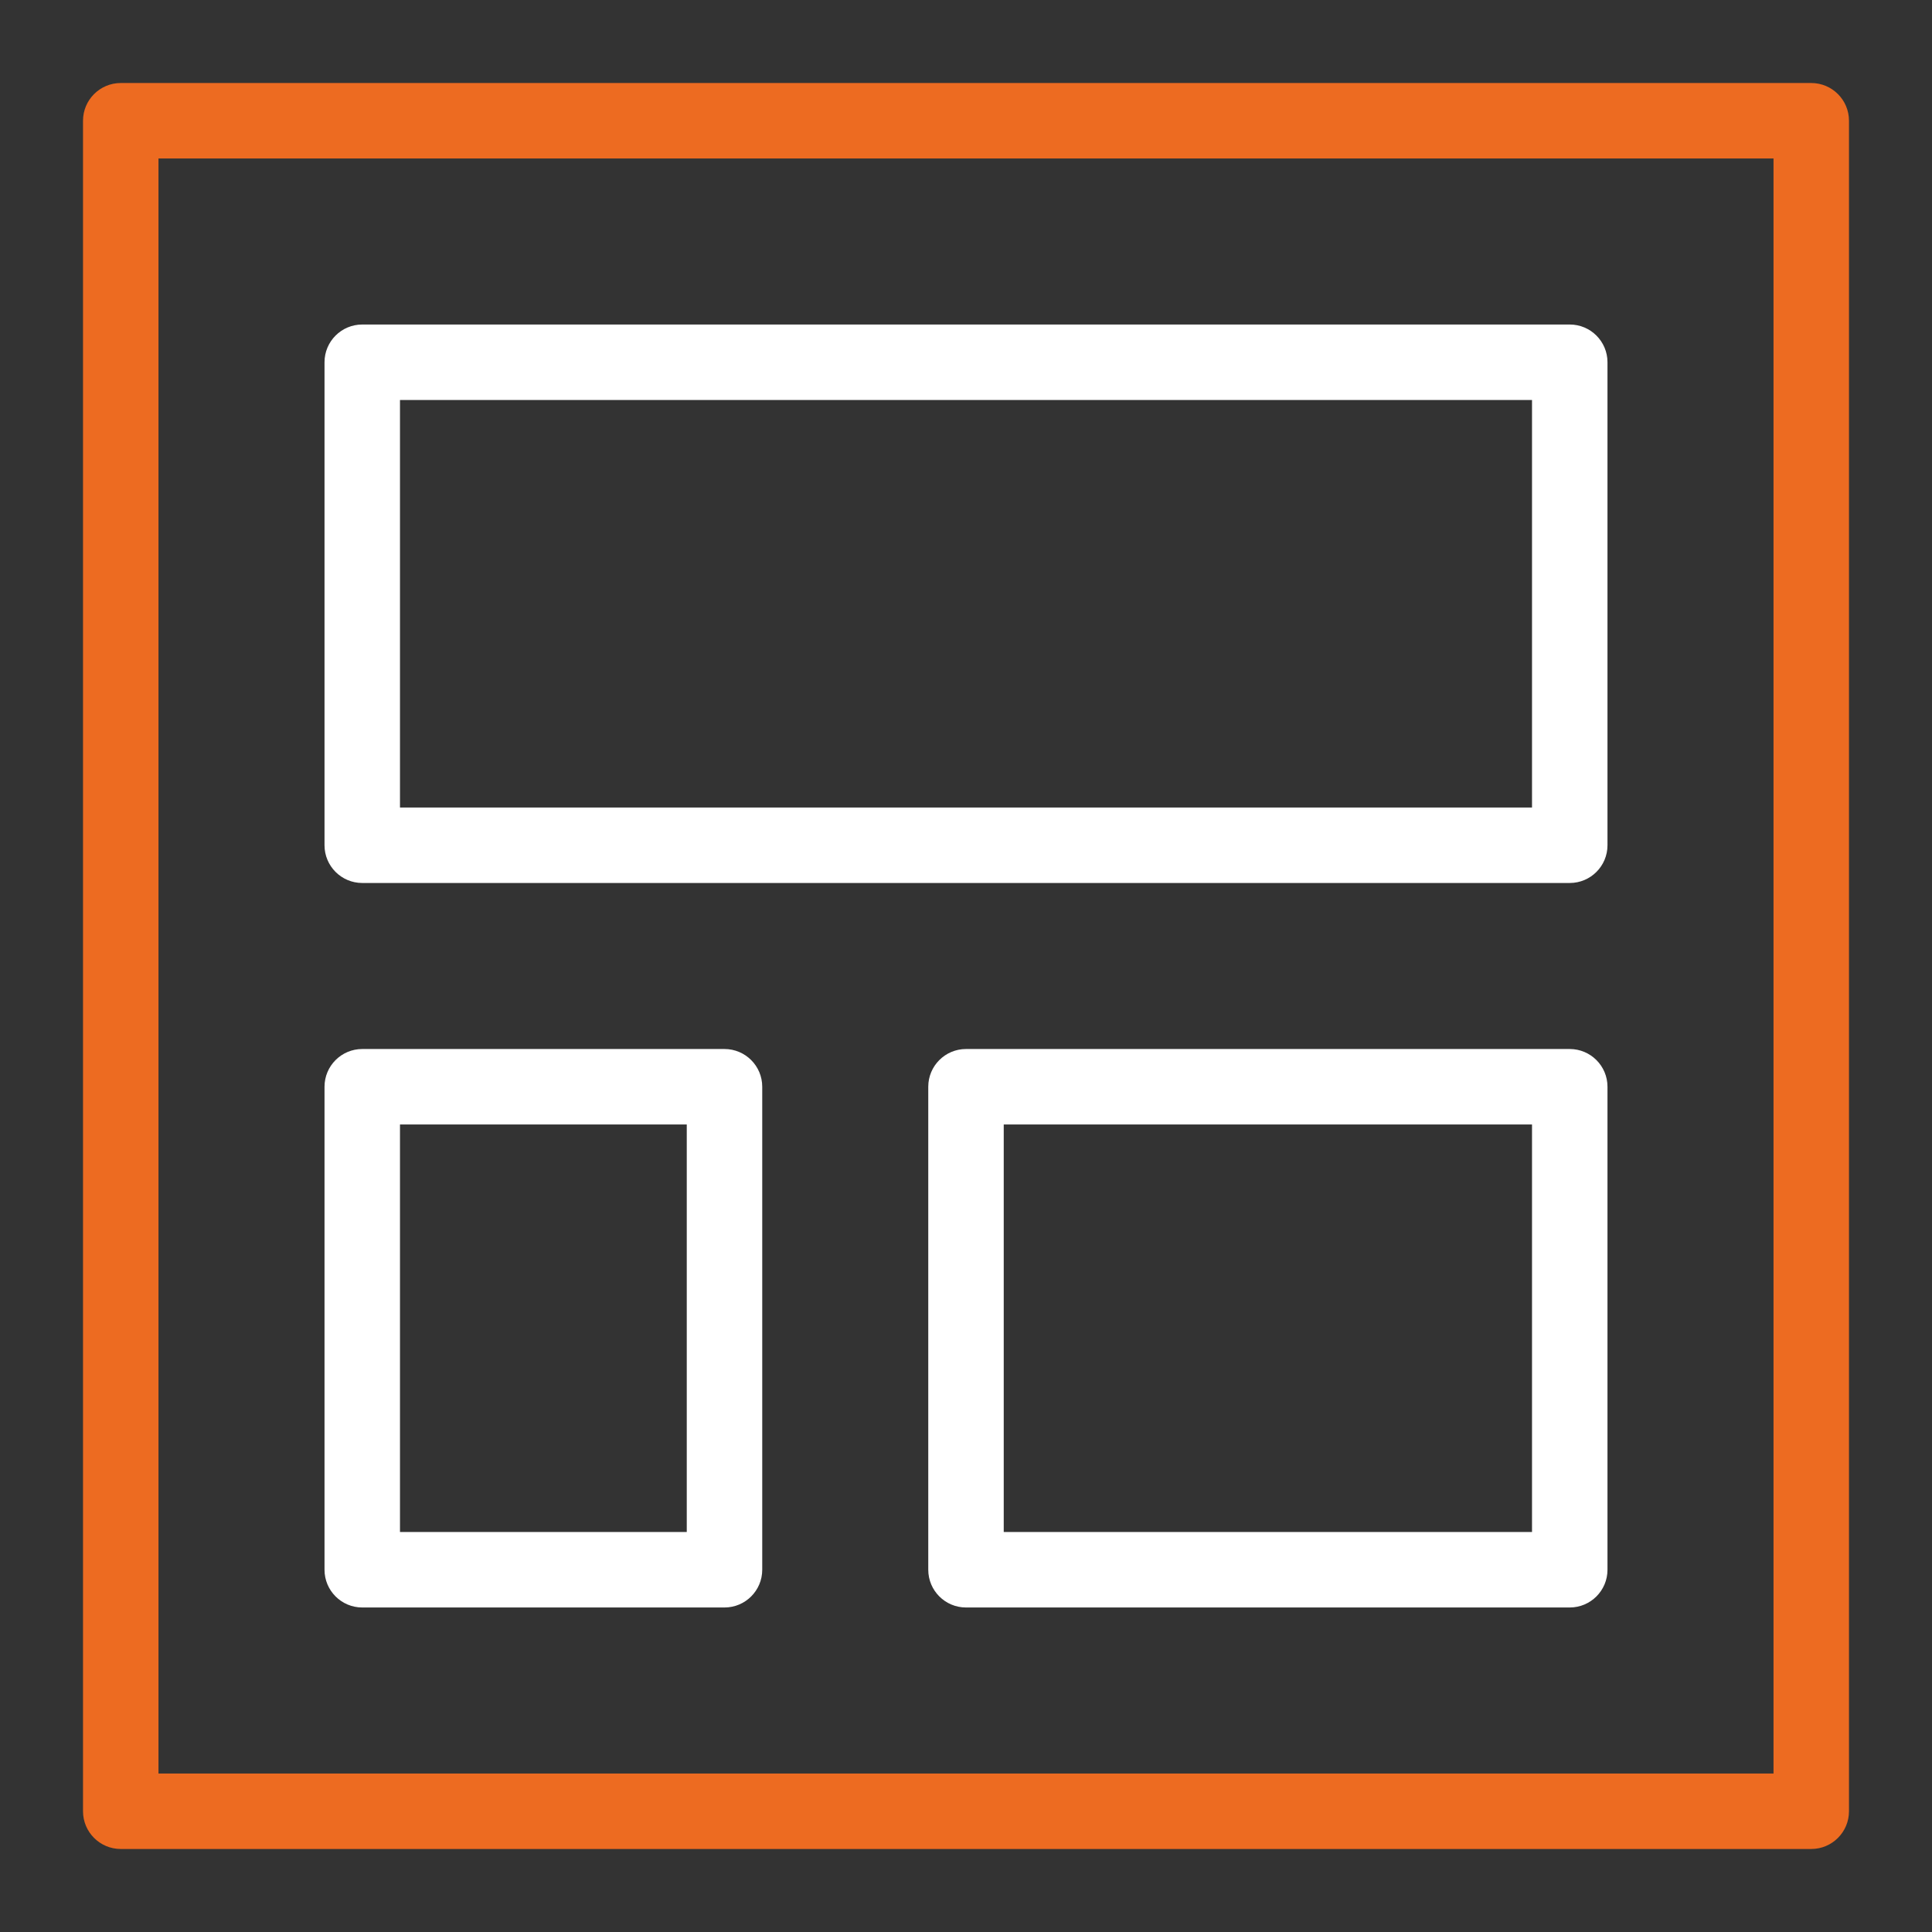 <?xml version="1.0" encoding="UTF-8" standalone="no"?>
<!-- Generator: Adobe Illustrator 24.3.0, SVG Export Plug-In . SVG Version: 6.00 Build 0)  -->

<svg
   version="1.0"
   id="Layer_1"
   x="0px"
   y="0px"
   viewBox="0 0 128 128"
   enable-background="new 0 0 128 128"
   xml:space="preserve"
   xmlns="http://www.w3.org/2000/svg"
   xmlns:svg="http://www.w3.org/2000/svg"><rect x="0" y="0" width="128" height="128" fill="#333333" stroke="none"/><defs
   id="defs22" />
<g
   id="arrange">
	<g
   id="g4">
		<path
   fill="#ED6B21"
   d="M120,122.5H8c-1.38,0-2.5-1.12-2.5-2.5V8c0-1.38,1.12-2.5,2.5-2.5h112c1.38,0,2.5,1.12,2.5,2.5v112    C122.5,121.38,121.38,122.5,120,122.5z M10.5,117.5h107v-107h-107V117.5z"
   id="path2" />
	</g>
	<g
   id="g8">
		<path
   fill="#FFFFFF"
   d="M104,58.5H24c-1.38,0-2.5-1.12-2.5-2.5V24c0-1.38,1.12-2.5,2.5-2.5h80c1.38,0,2.5,1.12,2.5,2.5v32    C106.5,57.38,105.38,58.5,104,58.5z M26.5,53.5h75v-27h-75V53.5z"
   id="path6" />
	</g>
	<g
   id="g12">
		<path
   fill="#FFFFFF"
   d="M48,106.5H24c-1.38,0-2.5-1.12-2.5-2.5V72c0-1.38,1.12-2.5,2.5-2.5h24c1.38,0,2.5,1.12,2.5,2.5v32    C50.5,105.38,49.38,106.5,48,106.5z M26.5,101.5h19v-27h-19V101.5z"
   id="path10" />
	</g>
	<g
   id="g16">
		<path
   fill="#FFFFFF"
   d="M104,106.5H64c-1.38,0-2.5-1.12-2.5-2.5V72c0-1.38,1.12-2.5,2.5-2.5h40c1.38,0,2.5,1.12,2.5,2.5v32    C106.5,105.38,105.38,106.5,104,106.5z M66.5,101.5h35v-27h-35V101.5z"
   id="path14" />
	</g>
</g>
</svg>
